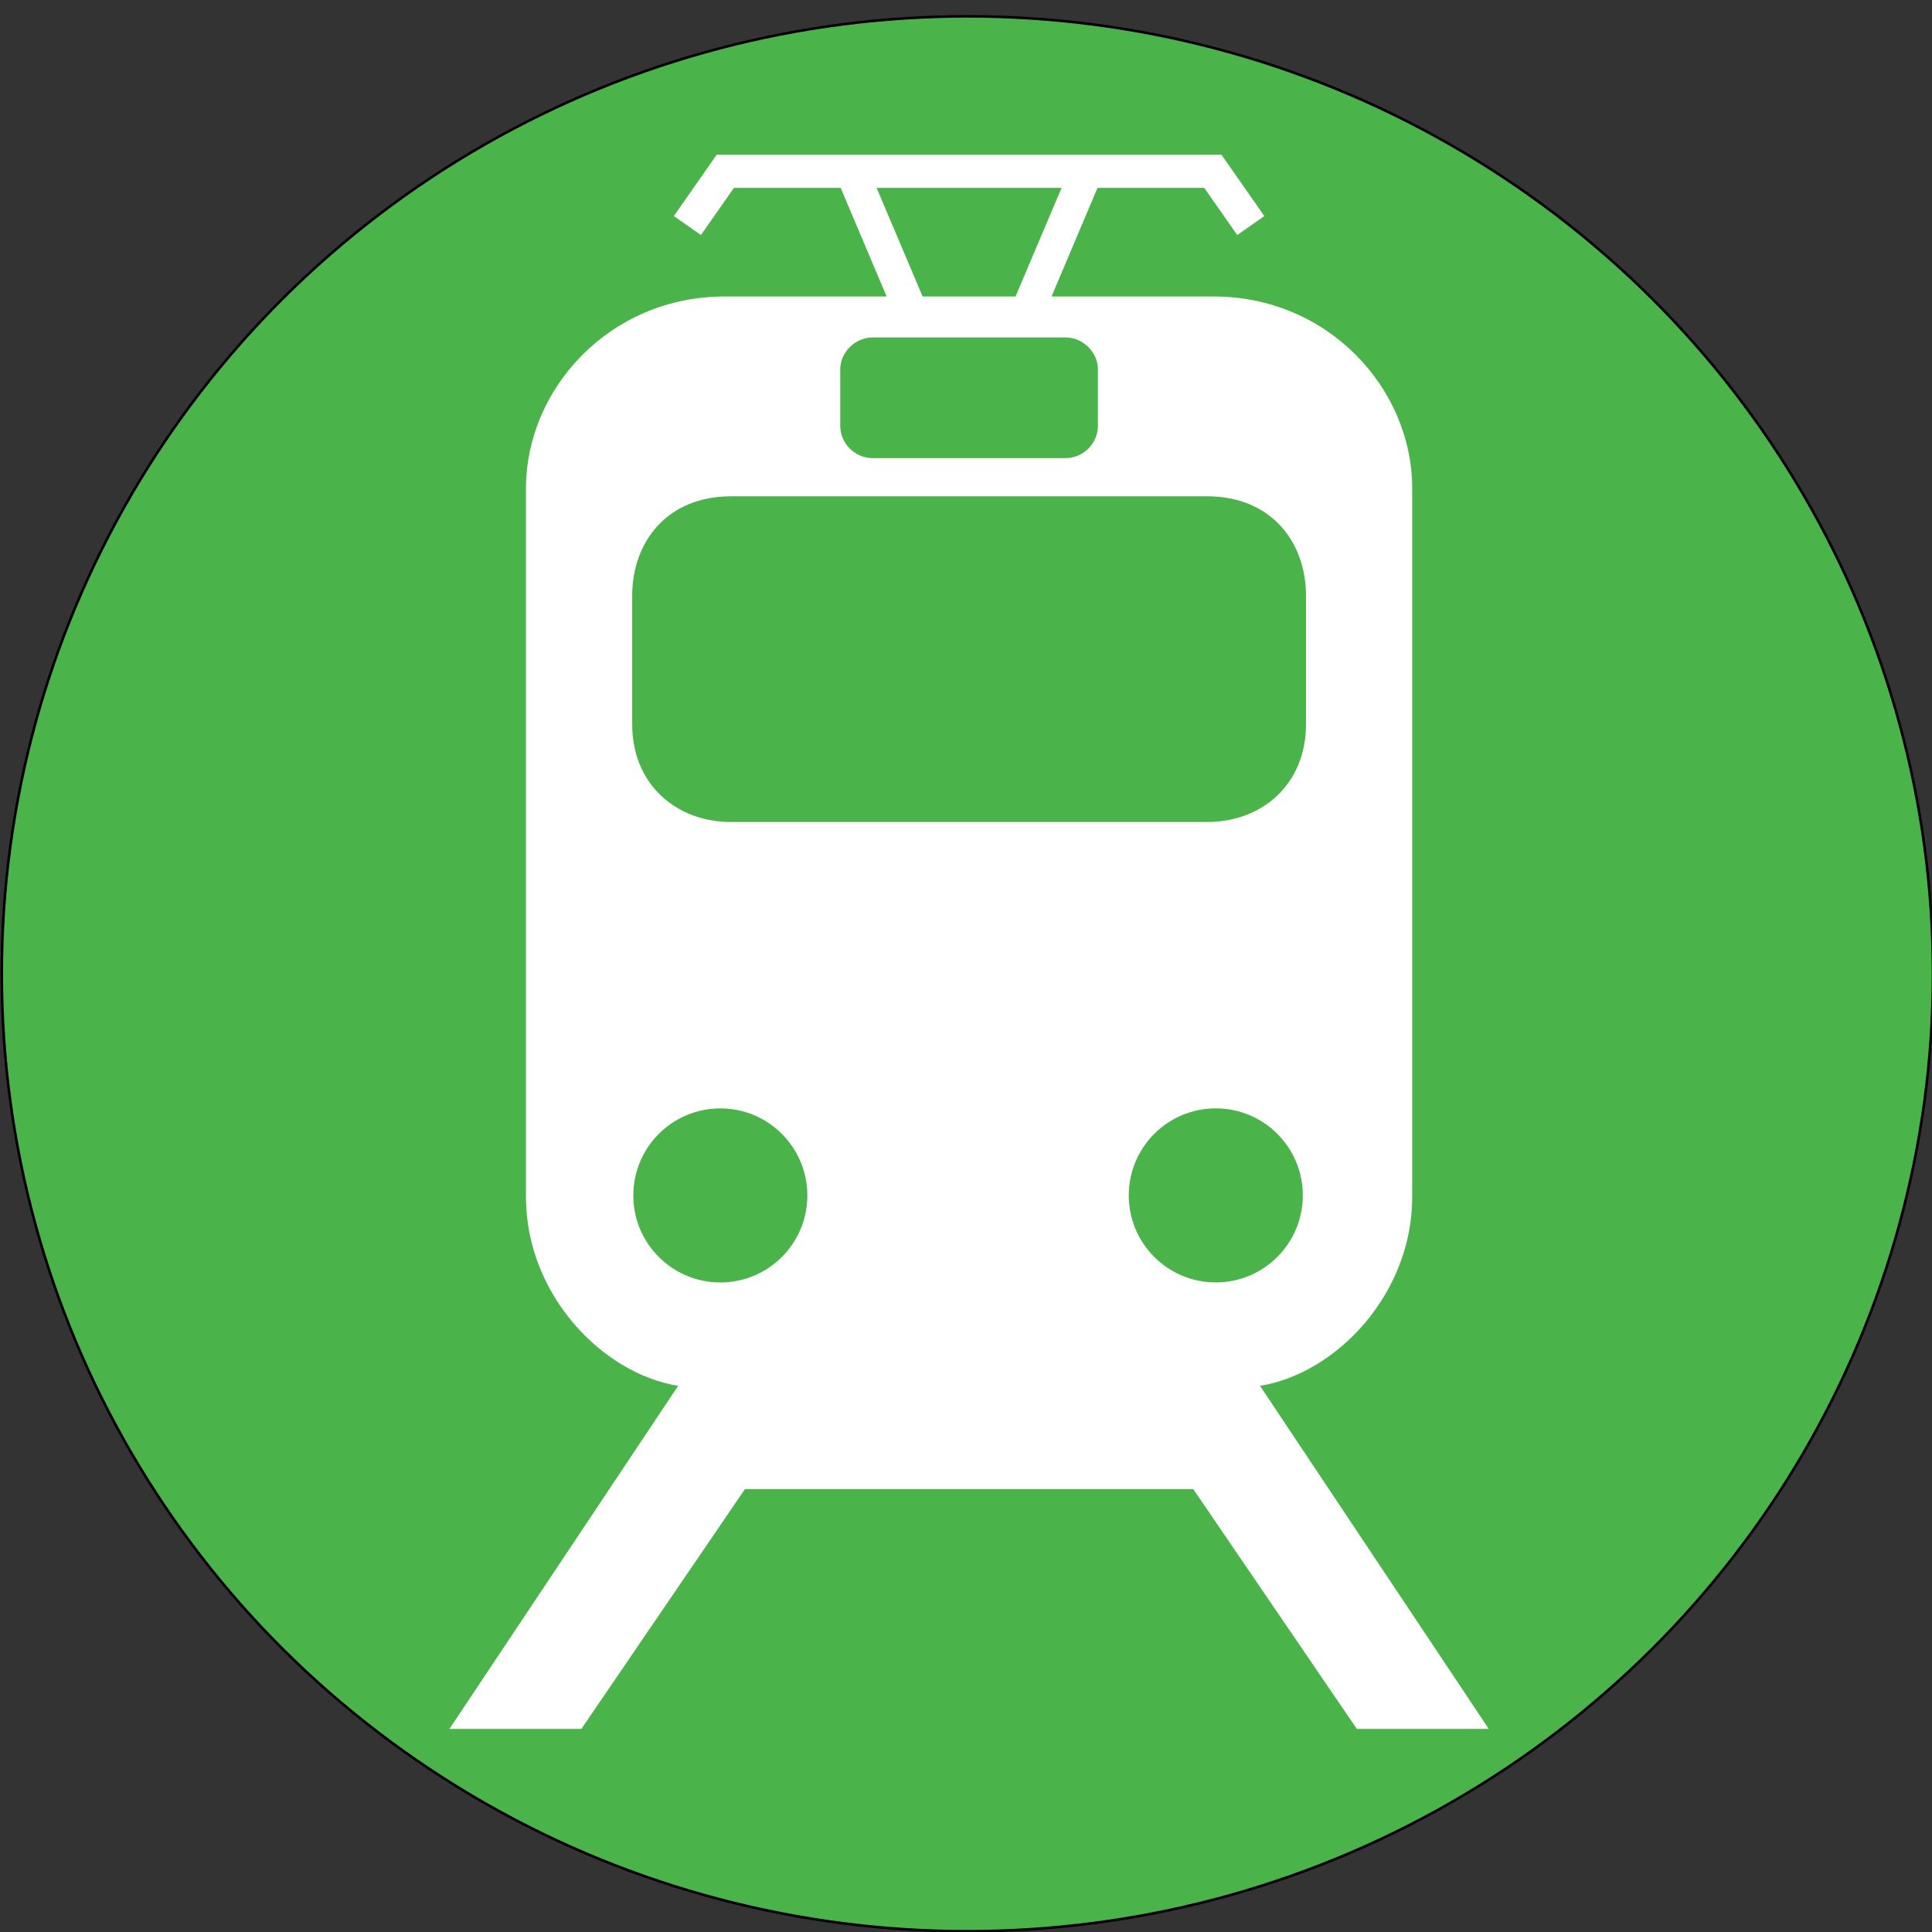 <?xml version="1.0" encoding="UTF-8" standalone="no"?>
<!-- Created with Inkscape (http://www.inkscape.org/) -->

<svg
   width="256"
   height="256"
   viewBox="0 0 67.733 67.733"
   version="1.1"
   id="svg142"
   inkscape:version="1.2.2 (b0a8486541, 2022-12-01)"
   sodipodi:docname="rail-station.svg"
   xmlns:inkscape="http://www.inkscape.org/namespaces/inkscape"
   xmlns:sodipodi="http://sodipodi.sourceforge.net/DTD/sodipodi-0.dtd"
   xmlns="http://www.w3.org/2000/svg"
   xmlns:svg="http://www.w3.org/2000/svg">
  <rect x="0" y="0" width="67.733" height="67.733" fill="#333333" stroke="none"/>
  <sodipodi:namedview
     id="namedview144"
     pagecolor="#ffffff"
     bordercolor="#666666"
     borderopacity="1.0"
     inkscape:showpageshadow="2"
     inkscape:pageopacity="0.0"
     inkscape:pagecheckerboard="0"
     inkscape:deskcolor="#d1d1d1"
     inkscape:document-units="mm"
     showgrid="false"
     inkscape:zoom="2.3786088"
     inkscape:cx="411.37492"
     inkscape:cy="136.42428"
     inkscape:window-width="3052"
     inkscape:window-height="1805"
     inkscape:window-x="26"
     inkscape:window-y="23"
     inkscape:window-maximized="0"
     inkscape:current-layer="layer1" />
  <defs
     id="defs139">
    
     
</defs>
  <g
     inkscape:label="Ebene 1"
     inkscape:groupmode="layer"
     id="layer1">
    <ellipse
       style="fill:#4ab44a;stroke:#000000;stroke-width:0.09;fill-opacity:1"
       id="path250"
       cx="33.915"
       cy="34.14"
       rx="33.853"
       ry="33.567" />
    <rect
       fill="none"
       width="58.343"
       height="58.343"
       id="rect3252"
       x="4.834"
       y="4.887"
       style="stroke-width:0.129" />
    <path
       d="m 44.175,48.585 c 2.674,-0.431 5.335,-3.219 5.335,-6.617 V 17.122 c 0,-3.508 -2.951,-6.727 -6.96,-6.727 H 25.4 c -4.009,0 -6.96,3.22 -6.96,6.727 v 24.846 c 0,3.398 2.661,6.187 5.335,6.617 l -8.018,12.027 h 4.626 l 5.735,-8.408 h 15.715 l 5.735,8.408 h 4.626 z"
       id="path3031"
       style="stroke-width:0.116;fill:#ffffff" />
    <path
       d="m 29.458,12.952 c 0,-0.61 0.53,-1.122 1.14,-1.122 h 6.753 c 0.61,0 1.14,0.512 1.14,1.122 v 1.975 c 0,0.61 -0.501,1.134 -1.14,1.134 h -6.753 c -0.639,0 -1.14,-0.524 -1.14,-1.134 z"
       id="path3029"
       style="fill:#4ab44a;stroke-width:0.116;fill-opacity:1" />
    <path
       d="m 22.164,20.881 c 0,-1.859 1.202,-3.481 3.468,-3.481 h 16.686 c 2.265,0 3.468,1.622 3.468,3.481 v 4.473 c 0.018,2.149 -1.551,3.465 -3.468,3.465 H 25.632 c -1.917,0 -3.485,-1.316 -3.468,-3.465 z"
       id="path3027"
       style="fill:#4ab44a;stroke-width:0.116;fill-opacity:1" />
    <path
       d="m 25.254,44.961 c -1.685,0 -3.051,-1.366 -3.051,-3.051 0,-1.685 1.366,-3.051 3.051,-3.051 1.685,0 3.051,1.366 3.051,3.051 0,1.685 -1.366,3.051 -3.051,3.051 z"
       id="path3025"
       style="fill:#4ab44a;stroke-width:0.116;fill-opacity:1" />
    <path
       d="m 39.573,41.909 c 0,-1.685 1.366,-3.051 3.051,-3.051 1.685,0 3.051,1.366 3.051,3.051 0,1.685 -1.366,3.051 -3.051,3.051 -1.685,0 -3.051,-1.366 -3.051,-3.051 z"
       id="path3023"
       style="fill:#4ab44a;stroke-width:0.116;fill-opacity:1" />
    <path
       d="m 25.124,5.426 -0.171,0.247 -1.329,1.902 0.951,0.664 1.155,-1.652 h 3.743 l 2.062,4.872 1.071,-0.45 -1.873,-4.422 h 6.484 l -1.873,4.422 1.071,0.45 2.062,-4.872 h 3.743 L 43.375,8.24 44.326,7.576 42.997,5.673 42.823,5.426 H 42.522 38.27 37.707 30.243 29.858 25.429 Z"
       id="path3045"
       style="color:#000000;font-style:normal;font-variant:normal;font-weight:normal;font-stretch:normal;font-size:medium;line-height:normal;font-family:Sans;-inkscape-font-specification:Sans;text-indent:0;text-align:start;text-decoration:none;text-decoration-line:none;letter-spacing:normal;word-spacing:normal;text-transform:none;writing-mode:lr-tb;direction:ltr;baseline-shift:baseline;text-anchor:start;display:inline;overflow:visible;visibility:visible;fill:#ffffff;fill-opacity:1;stroke:none;stroke-width:1.162;marker:none;enable-background:accumulate" />
  </g>
</svg>
